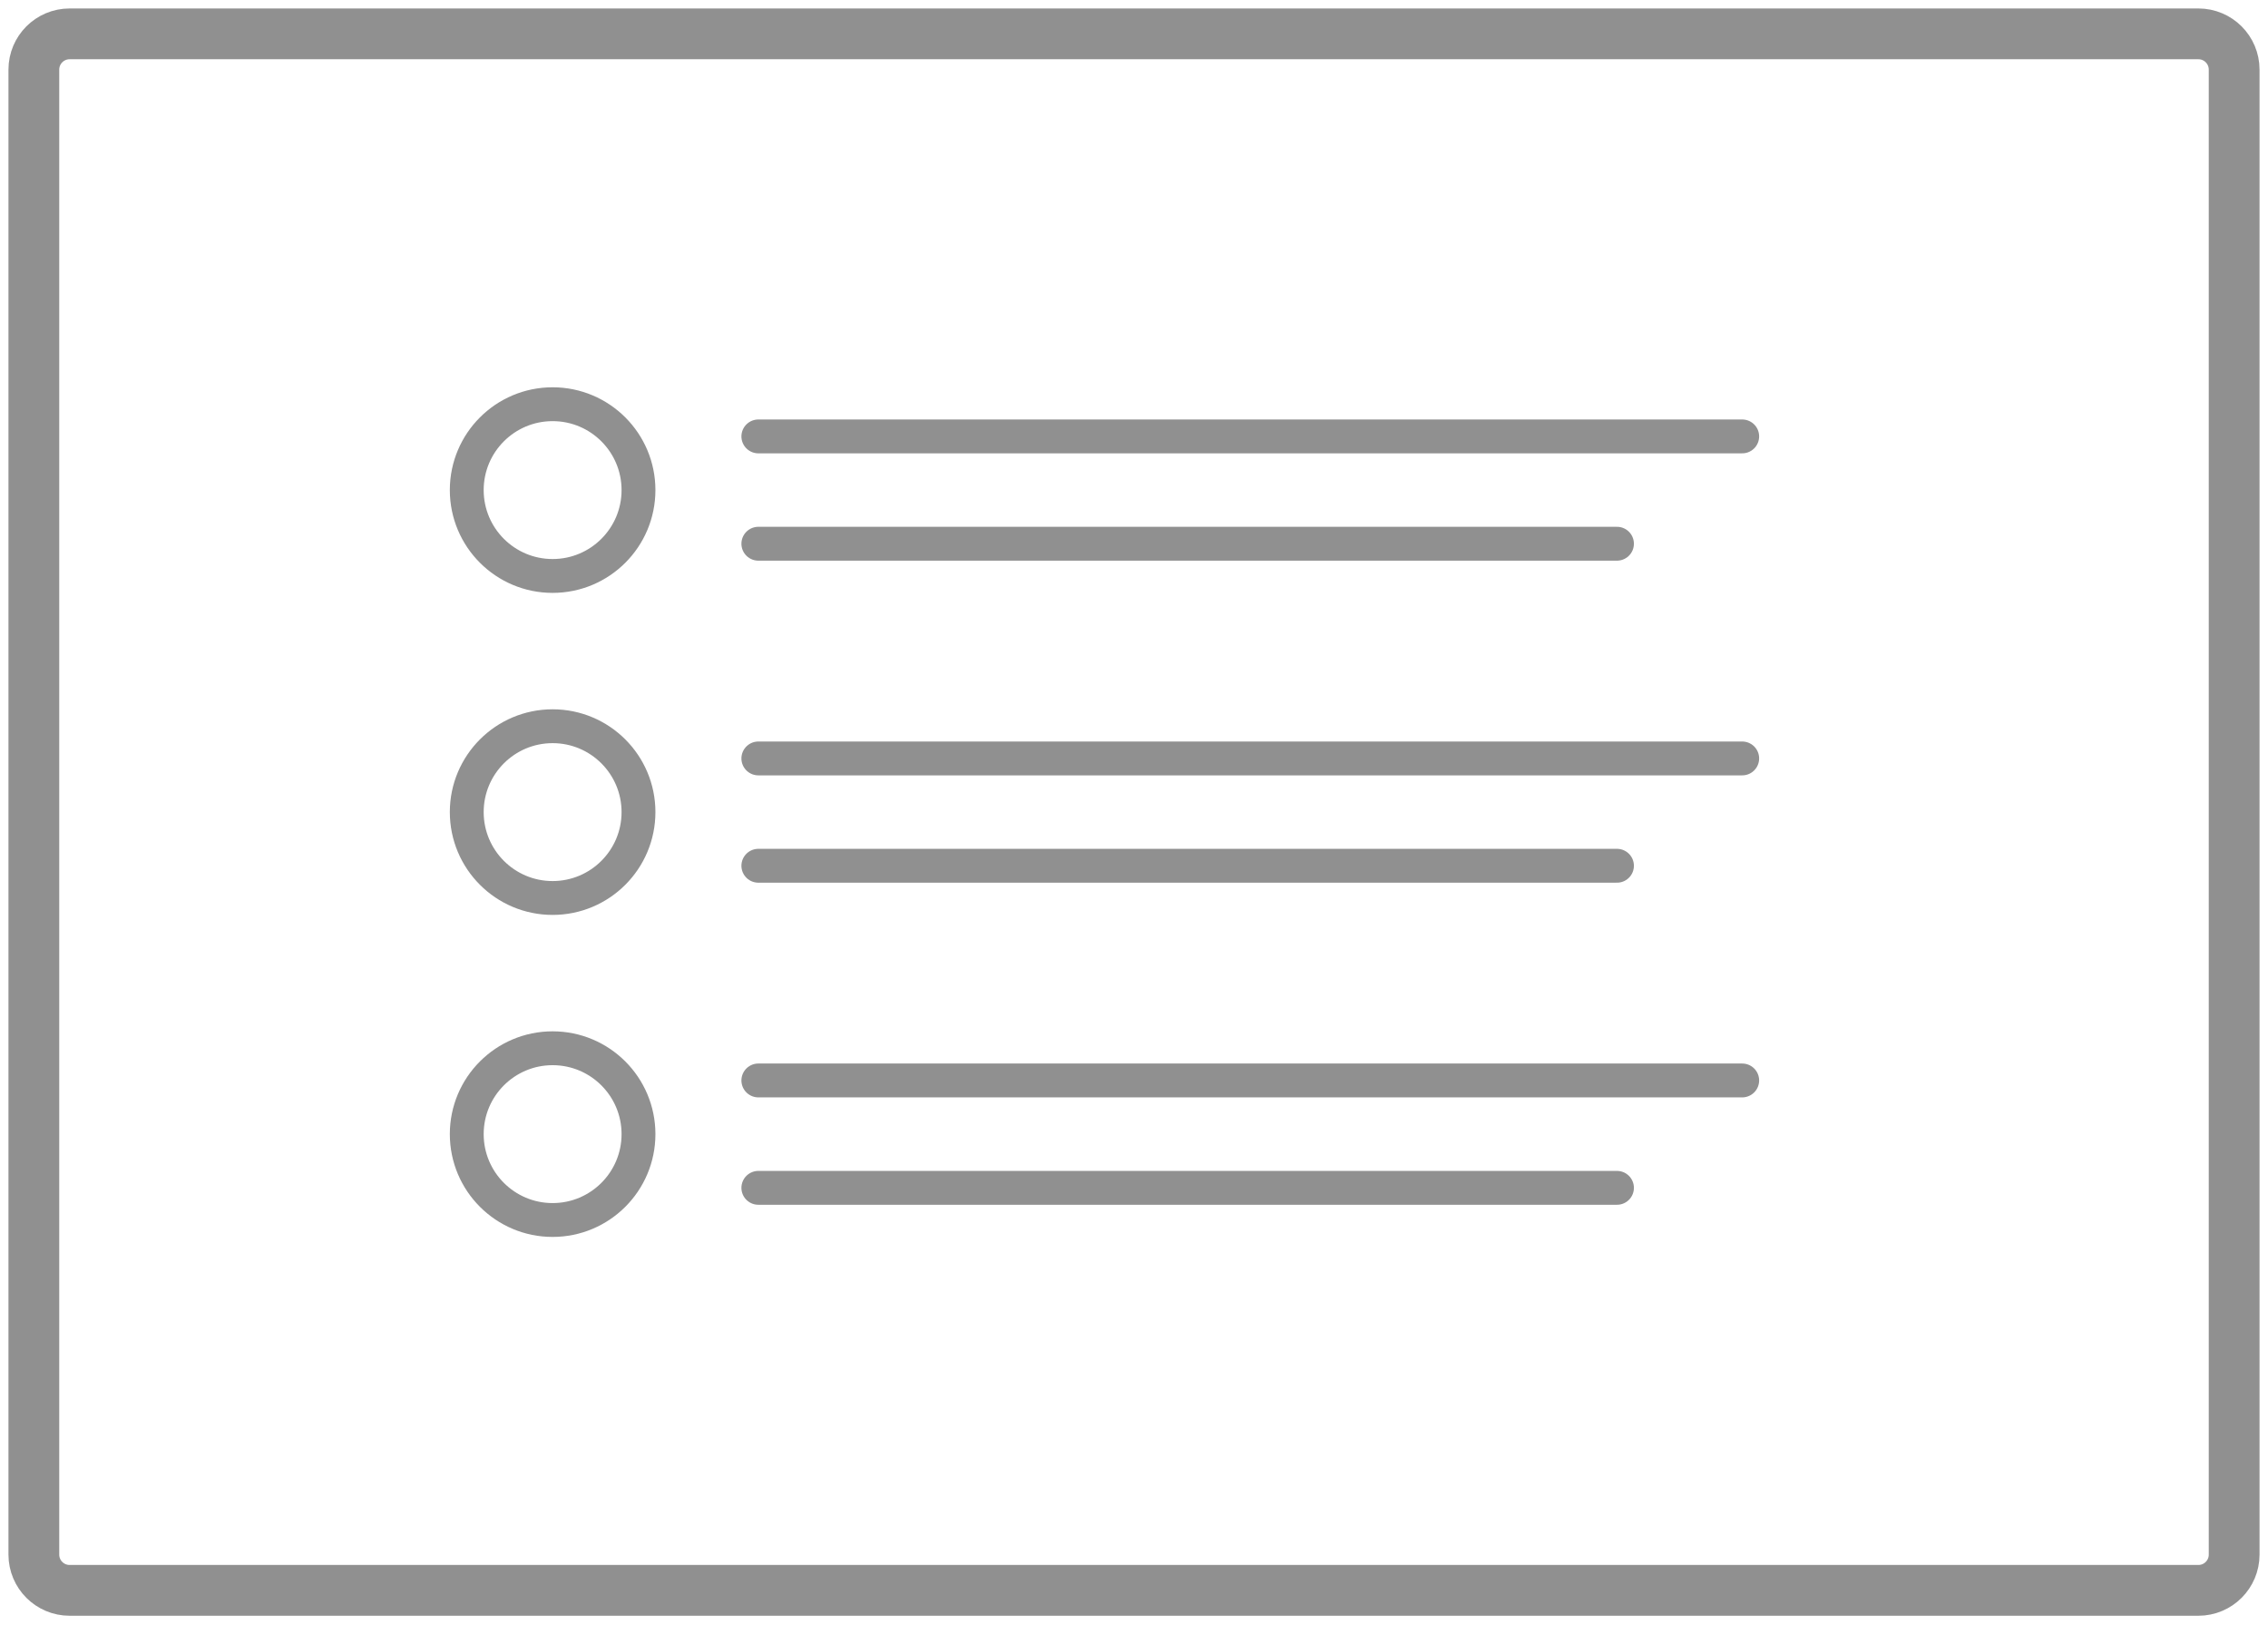 <svg xmlns="http://www.w3.org/2000/svg" width="134" height="96" viewBox="0 0 134 96" fill="none">
  <path d="M32.65 34.025C35.452 34.025 37.724 31.754 37.724 28.952C37.724 26.15 35.452 23.879 32.65 23.879C29.849 23.879 27.577 26.15 27.577 28.952C27.577 31.754 29.849 34.025 32.65 34.025Z" stroke="#909090" stroke-width="2" stroke-linecap="round" stroke-linejoin="round"/>
  <path d="M44.805 25.781H102.935" stroke="#909090" stroke-width="2" stroke-linecap="round" stroke-linejoin="round"/>
  <path d="M44.805 32.121H95.536" stroke="#909090" stroke-width="2" stroke-linecap="round" stroke-linejoin="round"/>
  <path d="M32.65 53.049C35.452 53.049 37.724 50.777 37.724 47.975C37.724 45.174 35.452 42.902 32.65 42.902C29.849 42.902 27.577 45.174 27.577 47.975C27.577 50.777 29.849 53.049 32.65 53.049Z" stroke="#909090" stroke-width="2" stroke-linecap="round" stroke-linejoin="round"/>
  <path d="M44.805 44.805H102.935" stroke="#909090" stroke-width="2" stroke-linecap="round" stroke-linejoin="round"/>
  <path d="M44.805 51.145H95.536" stroke="#909090" stroke-width="2" stroke-linecap="round" stroke-linejoin="round"/>
  <path d="M32.65 72.072C35.452 72.072 37.724 69.801 37.724 66.999C37.724 64.197 35.452 61.926 32.65 61.926C29.849 61.926 27.577 64.197 27.577 66.999C27.577 69.801 29.849 72.072 32.65 72.072Z" stroke="#909090" stroke-width="2" stroke-linecap="round" stroke-linejoin="round"/>
  <path d="M44.805 63.828H102.935" stroke="#909090" stroke-width="2" stroke-linecap="round" stroke-linejoin="round"/>
  <path d="M44.805 70.172H95.536" stroke="#909090" stroke-width="2" stroke-linecap="round" stroke-linejoin="round"/>
  <path d="M129.886 2H4.114C2.946 2 2 2.946 2 4.114V91.837C2 93.005 2.946 93.951 4.114 93.951H129.886C131.054 93.951 132 93.005 132 91.837V4.114C132 2.946 131.054 2 129.886 2Z" stroke="#909090" stroke-width="3" stroke-linecap="round" stroke-linejoin="round"/>
</svg>

